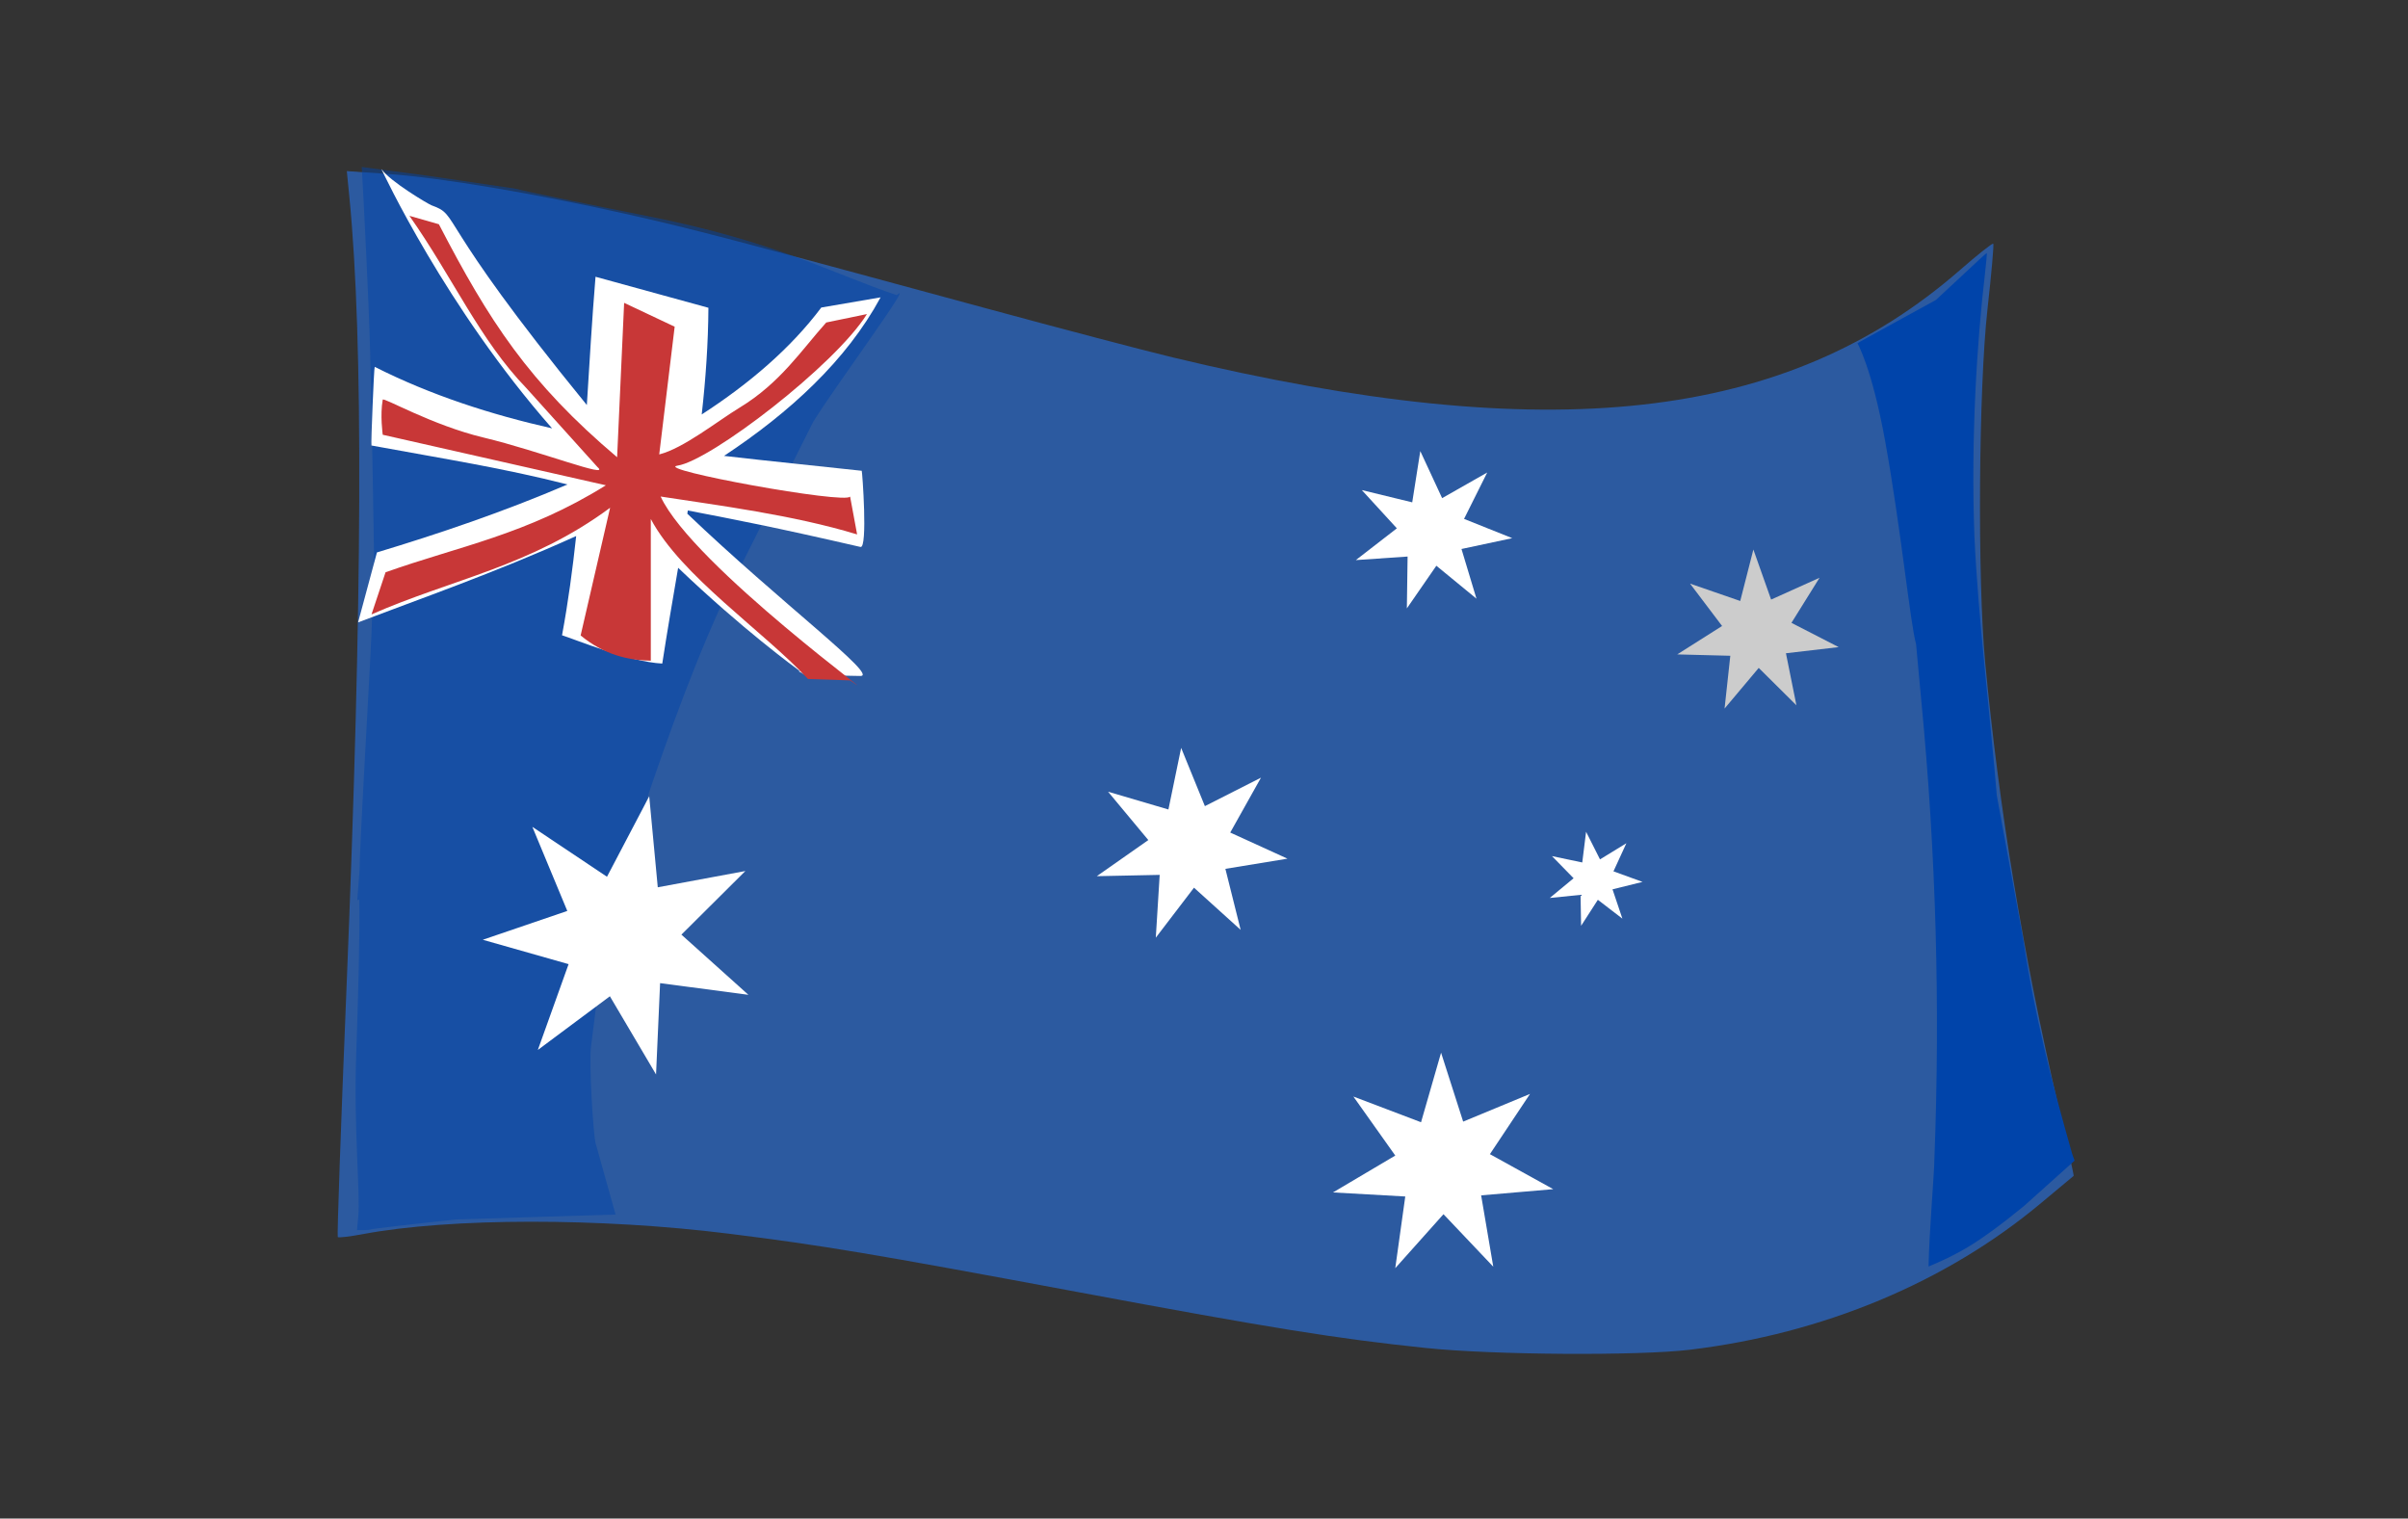 <?xml version="1.0" encoding="UTF-8" standalone="no"?>
<!-- Created with Inkscape (http://www.inkscape.org/) -->

<svg
   xmlns:dc="http://purl.org/dc/elements/1.1/"
   xmlns:cc="http://creativecommons.org/ns#"
   xmlns:rdf="http://www.w3.org/1999/02/22-rdf-syntax-ns#"
   xmlns:svg="http://www.w3.org/2000/svg"
   xmlns="http://www.w3.org/2000/svg"
   xmlns:sodipodi="http://sodipodi.sourceforge.net/DTD/sodipodi-0.dtd"
   xmlns:inkscape="http://www.inkscape.org/namespaces/inkscape"
   width="303.307"
   height="191.268"
   id="svg4363"
   version="1.1"
   inkscape:version="0.47 r22583"
   sodipodi:docname="flag-avfs.svg">
  <rect width="100%" height="100%" fill="#333333" stroke="none"/>
  <defs
     id="defs4365">
    <inkscape:perspective
       sodipodi:type="inkscape:persp3d"
       inkscape:vp_x="0 : 526.18109 : 1"
       inkscape:vp_y="0 : 1000 : 0"
       inkscape:vp_z="744.09448 : 526.18109 : 1"
       inkscape:persp3d-origin="372.04724 : 350.78739 : 1"
       id="perspective4371" />
    <inkscape:perspective
       id="perspective4387"
       inkscape:persp3d-origin="0.5 : 0.33333333 : 1"
       inkscape:vp_z="1 : 0.5 : 1"
       inkscape:vp_y="0 : 1000 : 0"
       inkscape:vp_x="0 : 0.5 : 1"
       sodipodi:type="inkscape:persp3d" />
    <inkscape:perspective
       id="perspective4387-7"
       inkscape:persp3d-origin="0.5 : 0.33333333 : 1"
       inkscape:vp_z="1 : 0.5 : 1"
       inkscape:vp_y="0 : 1000 : 0"
       inkscape:vp_x="0 : 0.5 : 1"
       sodipodi:type="inkscape:persp3d" />
  </defs>
  <sodipodi:namedview
     id="base"
     pagecolor="#ffffff"
     bordercolor="#666666"
     borderopacity="1.0"
     inkscape:pageopacity="0.0"
     inkscape:pageshadow="2"
     inkscape:zoom="1.4142136"
     inkscape:cx="136.12742"
     inkscape:cy="104.19705"
     inkscape:document-units="px"
     inkscape:current-layer="layer1"
     showgrid="false"
     inkscape:window-width="1024"
     inkscape:window-height="712"
     inkscape:window-x="-4"
     inkscape:window-y="-4"
     inkscape:window-maximized="1"
     inkscape:snap-bbox="false" />
  <g
     inkscape:label="Layer 1"
     inkscape:groupmode="layer"
     id="layer1"
     transform="translate(300,-861.094) scale(-1,1)">
    <path
       style="fill:#2c5aa0;fill-opacity:1"
       d="m 87.145,1031.1 c -16.8,-2.016 -32.334,-8.507 -44.246,-18.488 -2.203,-1.846 -4.045,-3.381 -4.093,-3.412 -0.049,-0.031 0.805,-3.913 1.896,-8.628 4.513,-19.495 7.52,-37.724 9.251,-56.081 0.984,-10.432 0.825,-34.48 -0.293,-44.461 -0.496,-4.43 -0.824,-8.139 -0.727,-8.242 0.096,-0.103 1.983,1.39 4.192,3.318 21.911,19.117 51.647,22.421 99.122,11.014 3.651,-0.877 14.335,-3.687 23.743,-6.245 32,-8.699 36.658,-9.919 45.265,-11.854 11.312,-2.543 23.278,-4.554 29.801,-5.009 l 5.26,-0.367 -0.327,3.327 c -1.773,18.05 -1.651,50.381 0.376,99.796 0.698,17.024 1.19,31.038 1.092,31.142 -0.098,0.104 -1.522,-0.064 -3.166,-0.372 -10.995,-2.063 -29.858,-2.083 -46.134,-0.049 -11.785,1.473 -18.051,2.521 -43.911,7.344 -24.519,4.573 -32.599,5.872 -43.855,7.048 -8.417,0.88 -26.741,1.001 -33.245,0.221 l 0,-10e-5 z"
       id="path3428" />
    <path
       style="fill:#0044aa;fill-opacity:1"
       d="m 49.75,892.969 c -0.032,0.031 0.056,1.163 0.219,2.531 1.018,8.583 1.797,20.819 1.336,33.156 -0.47,10.356 -1.985,22.484 -2.82,32.641 l -3.325,18.101 C 43.673,989.195 41.706,996.861 39,1006.407 l -0.312,0.875 6.356,5.7 c 5.8,4.749 8.328,6.078 12.039,7.637 -0.08,-4.445 -0.722,-11.595 -0.739,-13.649 C 55.606,987.657 56.144,968.549 58,949.313 l 0.656,-7.094 c 0.718,-2.494 1.904,-14.557 3.883,-25.505 1.72,-9.517 3.533,-12.366 3.492,-12.401 -0.041,-0.035 -2.276,-1.278 -4.969,-2.75 l -4.906,-2.688 -3.188,-2.969 c -1.75,-1.646 -3.186,-2.969 -3.219,-2.938 z"
       id="path3253"
       sodipodi:nodetypes="csccccccccccsscccc" />
    <path
       style="fill:#0044aa;fill-opacity:0.485"
       d="m 254.438,21.031 -8.219,1.094 -11.062,1.625 c -1.462,0.385 -9.242,1.99 -16.719,3.469 -16.299,3.224 -23.474,7.332 -31.406,9.958 -2.42,-2.298 8.121,11.965 10.556,15.99 L 209.188,76.281 c 4.337,9.609 7.774,19.597 11.094,29.594 l 1.23,5.219 c 2.245,5.131 3.232,14.325 4.051,20.781 0.261,2.078 -0.291,11.086 -0.594,12.156 l -2.508,8.946 20.071,0.617 c 5.843,0.623 10.686,1.19 10.75,1.25 0.064,0.059 0.482,0.094 0.938,0.094 l 0.812,0 -0.156,-1.688 c -0.28,-2.739 0.581,-11.116 0.258,-20.375 -0.241,-6.916 -0.484,-15.613 -0.383,-19.562 l 0.25,0.062 -0.281,-3.656 c -0.003,-1.211 -0.352,-8.452 -0.781,-16.062 -0.43,-7.611 -0.78,-14.455 -0.781,-15.219 -8.5e-4,-0.626 -0.046,-0.98 -0.344,-1.312 0.013,-6.455 0.419,-27.371 0.562,-32.812 0.169,-6.386 0.846,-19.802 1.062,-23.281 z"
       transform="translate(0,861.094)"
       id="path3404"
       sodipodi:nodetypes="cccscccccccccscccscccsscsc" />
   </g>
   <g transform="translate(0,-861.094)">
    <path
        transform="translate(-5,-15)"
       style="fill:#ffffff;fill-opacity:1"
       d="m 53.041,897.395 c 0.201,0.391 8.081,17.403 21.5,32.656 -7.688,-1.739 -15.206,-4.154 -22.344,-7.75 -0.094,0.101 -0.487,9.664 -0.406,9.906 9.473,1.743 16.51,2.828 24.688,4.906 -7.948,3.416 -16.243,6.224 -24,8.562 l -2.375,8.812 c 7.342,-2.805 17.332,-6.28 27.469,-10.875 -0.448,4.149 -1.002,8.308 -1.781,12.5 1.515,0.466 8.497,3.362 12.625,3.562 0.611,-3.976 1.304,-8.004 2,-12.062 8.11,7.748 14.754,12.585 15.406,13.062 -0.552,-0.124 -0.213,-0.087 0.5,0.406 0.032,0.022 -0.398,-0.346 -0.438,-0.375 0.831,0.165 2.982,0.487 7.5,0.531 2.323,0.023 -10.096,-9.255 -21.812,-20.438 0.022,-0.136 0.04,-0.271 0.062,-0.406 6.046,1.173 10.551,2.014 21.75,4.594 0.934,0.215 0.225,-9.525 0.156,-9.594 -5.752,-0.632 -11.544,-1.202 -17.344,-1.875 8.257,-5.463 15.404,-11.994 19.719,-19.969 l -7.469,1.281 c -3.864,5.148 -9.092,9.605 -15.062,13.469 0.506,-4.487 0.816,-8.982 0.844,-13.438 l -14.219,-3.906 c -0.446,5.398 -0.754,10.778 -1.094,16.156 -19.526,-23.931 -15.843,-23.811 -19.562,-25.156 -0.377,-0.136 -5.201,-2.978 -6.312,-4.562 z"
       id="path4320" />
    <path
       style="fill:none"
       d="M -1.075,90.448 C -21.408,85.52 -31.05,83.11 -31.105,82.944 c -0.081,-0.245 0.308,-9.783 0.404,-9.884 0.028,-0.029 3.718,1.347 8.2,3.058 l 8.15,3.112 21.309,2.708 c 11.72,1.489 21.344,2.743 21.387,2.785 0.067,0.067 0.617,12.945 0.554,12.975 -0.013,0.006 -13.501,-3.255 -29.973,-7.248 l 0,0 z"
       id="path4328"
       transform="translate(0,861.094)" />
    <path
       style="fill:none"
       d="M -1.075,90.448 C -21.408,85.52 -31.05,83.11 -31.105,82.944 c -0.081,-0.245 0.308,-9.783 0.404,-9.884 0.028,-0.029 3.718,1.347 8.2,3.058 l 8.15,3.112 21.309,2.708 c 11.72,1.489 21.344,2.743 21.387,2.785 0.067,0.067 0.617,12.945 0.554,12.975 -0.013,0.006 -13.501,-3.255 -29.973,-7.248 l 0,0 z"
       id="path4330"
       transform="translate(0,861.094)" />
    <path
       style="fill:none"
       d="M -1.075,90.448 C -21.408,85.52 -31.05,83.11 -31.105,82.944 c -0.081,-0.245 0.308,-9.783 0.404,-9.884 0.028,-0.029 3.718,1.347 8.2,3.058 l 8.15,3.112 21.309,2.708 c 11.72,1.489 21.344,2.743 21.387,2.785 0.067,0.067 0.617,12.945 0.554,12.975 -0.013,0.006 -13.501,-3.255 -29.973,-7.248 l 0,0 z"
       id="path4332"
       transform="translate(0,861.094)" />
    <path
       style="fill:none"
       d="M -1.075,90.448 C -21.408,85.52 -31.05,83.11 -31.105,82.944 c -0.081,-0.245 0.308,-9.783 0.404,-9.884 0.028,-0.029 3.718,1.347 8.2,3.058 l 8.15,3.112 21.309,2.708 c 11.72,1.489 21.344,2.743 21.387,2.785 0.067,0.067 0.617,12.945 0.554,12.975 -0.013,0.006 -13.501,-3.255 -29.973,-7.248 l 0,0 z"
       id="path4334"
       transform="translate(0,861.094)" />
    <path
       style="fill:none"
       d="M -1.075,90.448 C -21.408,85.52 -31.05,83.11 -31.105,82.944 c -0.081,-0.245 0.308,-9.783 0.404,-9.884 0.028,-0.029 3.718,1.347 8.2,3.058 l 8.15,3.112 21.309,2.708 c 11.72,1.489 21.344,2.743 21.387,2.785 0.067,0.067 0.617,12.945 0.554,12.975 -0.013,0.006 -13.501,-3.255 -29.973,-7.248 l 0,0 z"
       id="path4336"
       transform="translate(0,861.094)" />
    <path
       style="fill:none"
       d="M -1.075,90.448 C -21.408,85.52 -31.05,83.11 -31.105,82.944 c -0.081,-0.245 0.308,-9.783 0.404,-9.884 0.028,-0.029 3.718,1.347 8.2,3.058 l 8.15,3.112 21.309,2.708 c 11.72,1.489 21.344,2.743 21.387,2.785 0.067,0.067 0.617,12.945 0.554,12.975 -0.013,0.006 -13.501,-3.255 -29.973,-7.248 l 0,0 z"
       id="path4338"
       transform="translate(0,861.094)" />
    <path
       style="fill:#c83737;fill-opacity:1"
       d="M 83.615,52.144 82.731,71.59 C 71.595,62.181 66.576,54.381 60.281,42.245 l -3.712,-1.061 c 5.459,7.749 8.852,15.631 14.731,21.701 l 8.957,9.942 c 1.802,1.557 -7.291,-2.026 -14.368,-3.72 -6.473,-1.55 -12.616,-5.113 -12.679,-4.766 -0.354,1.945 0,4.419 0,4.419 l 28.107,6.364 c -9.989,6.236 -18.614,7.697 -27.754,10.96 l -1.768,5.303 C 61.813,86.966 71.83,85.376 81.848,77.954 L 78.135,94.041 c 2.946,2.415 5.893,3.112 8.839,3.182 l 0,-17.854 c 3.813,7.19 14.222,14.139 19.799,20.153 l 5.303,0.177 C 118.067,103.909 92.245,85.297 88.212,76.54 95.4,77.652 104.888,78.853 112.96,81.313 L 112.076,76.54 C 111.624,77.558 87.234,73.111 90.333,72.651 94.487,72.034 110.169,60.025 114.198,53.559 l -5.127,1.061 c -3.062,3.404 -5.772,7.605 -10.888,10.709 -2.804,1.702 -7.081,5.138 -10.149,5.908 l 1.945,-16.087 -6.364,-3.005 z"
       id="path4350"
       transform="translate(-5,847.094)"
       sodipodi:nodetypes="ccccccsscccccccccccccsccsccc" />
    <path
       sodipodi:type="star"
       style="fill:#ffffff;fill-opacity:1"
       id="path4354"
       sodipodi:sides="7"
       sodipodi:cx="74.953316"
       sodipodi:cy="121.97125"
       sodipodi:r1="16.783611"
       sodipodi:r2="7.2113419"
       sodipodi:arg1="1.3211831"
       sodipodi:arg2="1.7702834"
       inkscape:flatsided="false"
       inkscape:rounded="0"
       inkscape:randomized="0"
       d="m 79.099,138.235 -5.575,-9.195 -8.701,6.313 3.713,-10.092 -10.361,-2.867 10.205,-3.389 -4.219,-9.888 9.013,5.866 5.1,-9.463 1.033,10.703 10.579,-1.913 -7.724,7.481 8.091,7.078 -10.665,-1.374 -0.489,10.739 z"
       transform="matrix(1.043,0,0,1.071,0.134,848.378)" />
    <path
       sodipodi:type="star"
       style="fill:#ffffff;fill-opacity:1"
       id="path4356"
       sodipodi:sides="7"
       sodipodi:cx="174.65536"
       sodipodi:cy="53.381893"
       sodipodi:r1="10.198039"
       sodipodi:r2="4.3817472"
       sodipodi:arg1="0.98279372"
       sodipodi:arg2="1.4315927"
       inkscape:flatsided="false"
       inkscape:rounded="0"
       inkscape:randomized="0"
       d="m 180.312,61.867 -5.049,-4.146 -3.715,5.374 0.093,-6.532 -6.518,0.446 5.165,-4 -4.412,-4.818 6.348,1.545 1.016,-6.454 2.75,5.926 5.679,-3.23 -2.918,5.845 6.066,2.426 -6.389,1.362 1.885,6.255 z"
       transform="translate(5.657,874.63)" />
    <path
       sodipodi:type="star"
       style="fill:#ffffff;fill-opacity:1"
       id="path4358"
       sodipodi:sides="7"
       sodipodi:cx="143.54268"
       sodipodi:cy="88.030128"
       sodipodi:r1="12.369317"
       sodipodi:r2="5.314671"
       sodipodi:arg1="1.0303768"
       sodipodi:arg2="1.4791758"
       inkscape:flatsided="false"
       inkscape:rounded="0"
       inkscape:randomized="0"
       d="m 149.907,98.637 -5.878,-5.314 -4.811,6.296 0.49,-7.909 -7.922,0.164 6.489,-4.548 -5.068,-6.091 7.601,2.238 1.603,-7.76 2.99,7.338 7.066,-3.585 -3.873,6.913 7.209,3.289 -7.82,1.282 1.923,7.687 z"
       transform="translate(6.364,879.58)" />
    <path
       sodipodi:type="star"
       style="fill:#cccccc;fill-opacity:1"
       id="path4360"
       sodipodi:sides="7"
       sodipodi:cx="205.76807"
       sodipodi:cy="63.988495"
       sodipodi:r1="10.440307"
       sodipodi:r2="4.4858413"
       sodipodi:arg1="1.076855"
       sodipodi:arg2="1.5256539"
       inkscape:flatsided="false"
       inkscape:rounded="0"
       inkscape:randomized="0"
       d="m 210.718,73.181 -4.747,-4.711 -4.303,5.12 0.723,-6.649 -6.686,-0.172 5.649,-3.58 -4.034,-5.335 6.321,2.185 1.656,-6.48 2.233,6.304 6.099,-2.746 -3.537,5.677 5.949,3.056 -6.643,0.774 1.32,6.557 z"
       transform="translate(15.556,876.751)" />
    <path
       sodipodi:type="star"
       style="fill:#ffffff;fill-opacity:1"
       id="path4362"
       sodipodi:sides="7"
       sodipodi:cx="200.81833"
       sodipodi:cy="100.75805"
       sodipodi:r1="6.0827625"
       sodipodi:r2="2.6135544"
       sodipodi:arg1="0.95054684"
       sodipodi:arg2="1.3993458"
       inkscape:flatsided="false"
       inkscape:rounded="0"
       inkscape:randomized="0"
       d="m 204.354,105.708 -3.09,-2.375 -2.111,3.275 -0.07,-3.896 -3.877,0.391 3.002,-2.484 -2.723,-2.787 3.814,0.799 0.481,-3.867 1.753,3.48 3.323,-2.035 -1.627,3.541 3.663,1.33 -3.783,0.935 1.244,3.693 z"
       transform="translate(0,871.094)" />
    <path
       sodipodi:type="star"
       style="fill:#ffffff;fill-opacity:1"
       id="path4364"
       sodipodi:sides="7"
       sodipodi:cx="177.4838"
       sodipodi:cy="129.74944"
       sodipodi:r1="14.230249"
       sodipodi:r2="6.1142502"
       sodipodi:arg1="1.1071487"
       sodipodi:arg2="1.5559477"
       inkscape:flatsided="false"
       inkscape:rounded="0"
       inkscape:randomized="0"
       d="m 183.848,142.477 -6.273,-6.614 -6.074,6.798 1.26,-9.029 -9.102,-0.511 7.844,-4.644 -5.276,-7.434 8.522,3.237 2.523,-8.76 2.782,8.681 8.422,-3.489 -5.053,7.588 7.979,4.409 -9.083,0.781 1.528,8.987 z"
       transform="translate(4.243,878.166)" />
  </g>
</svg>
